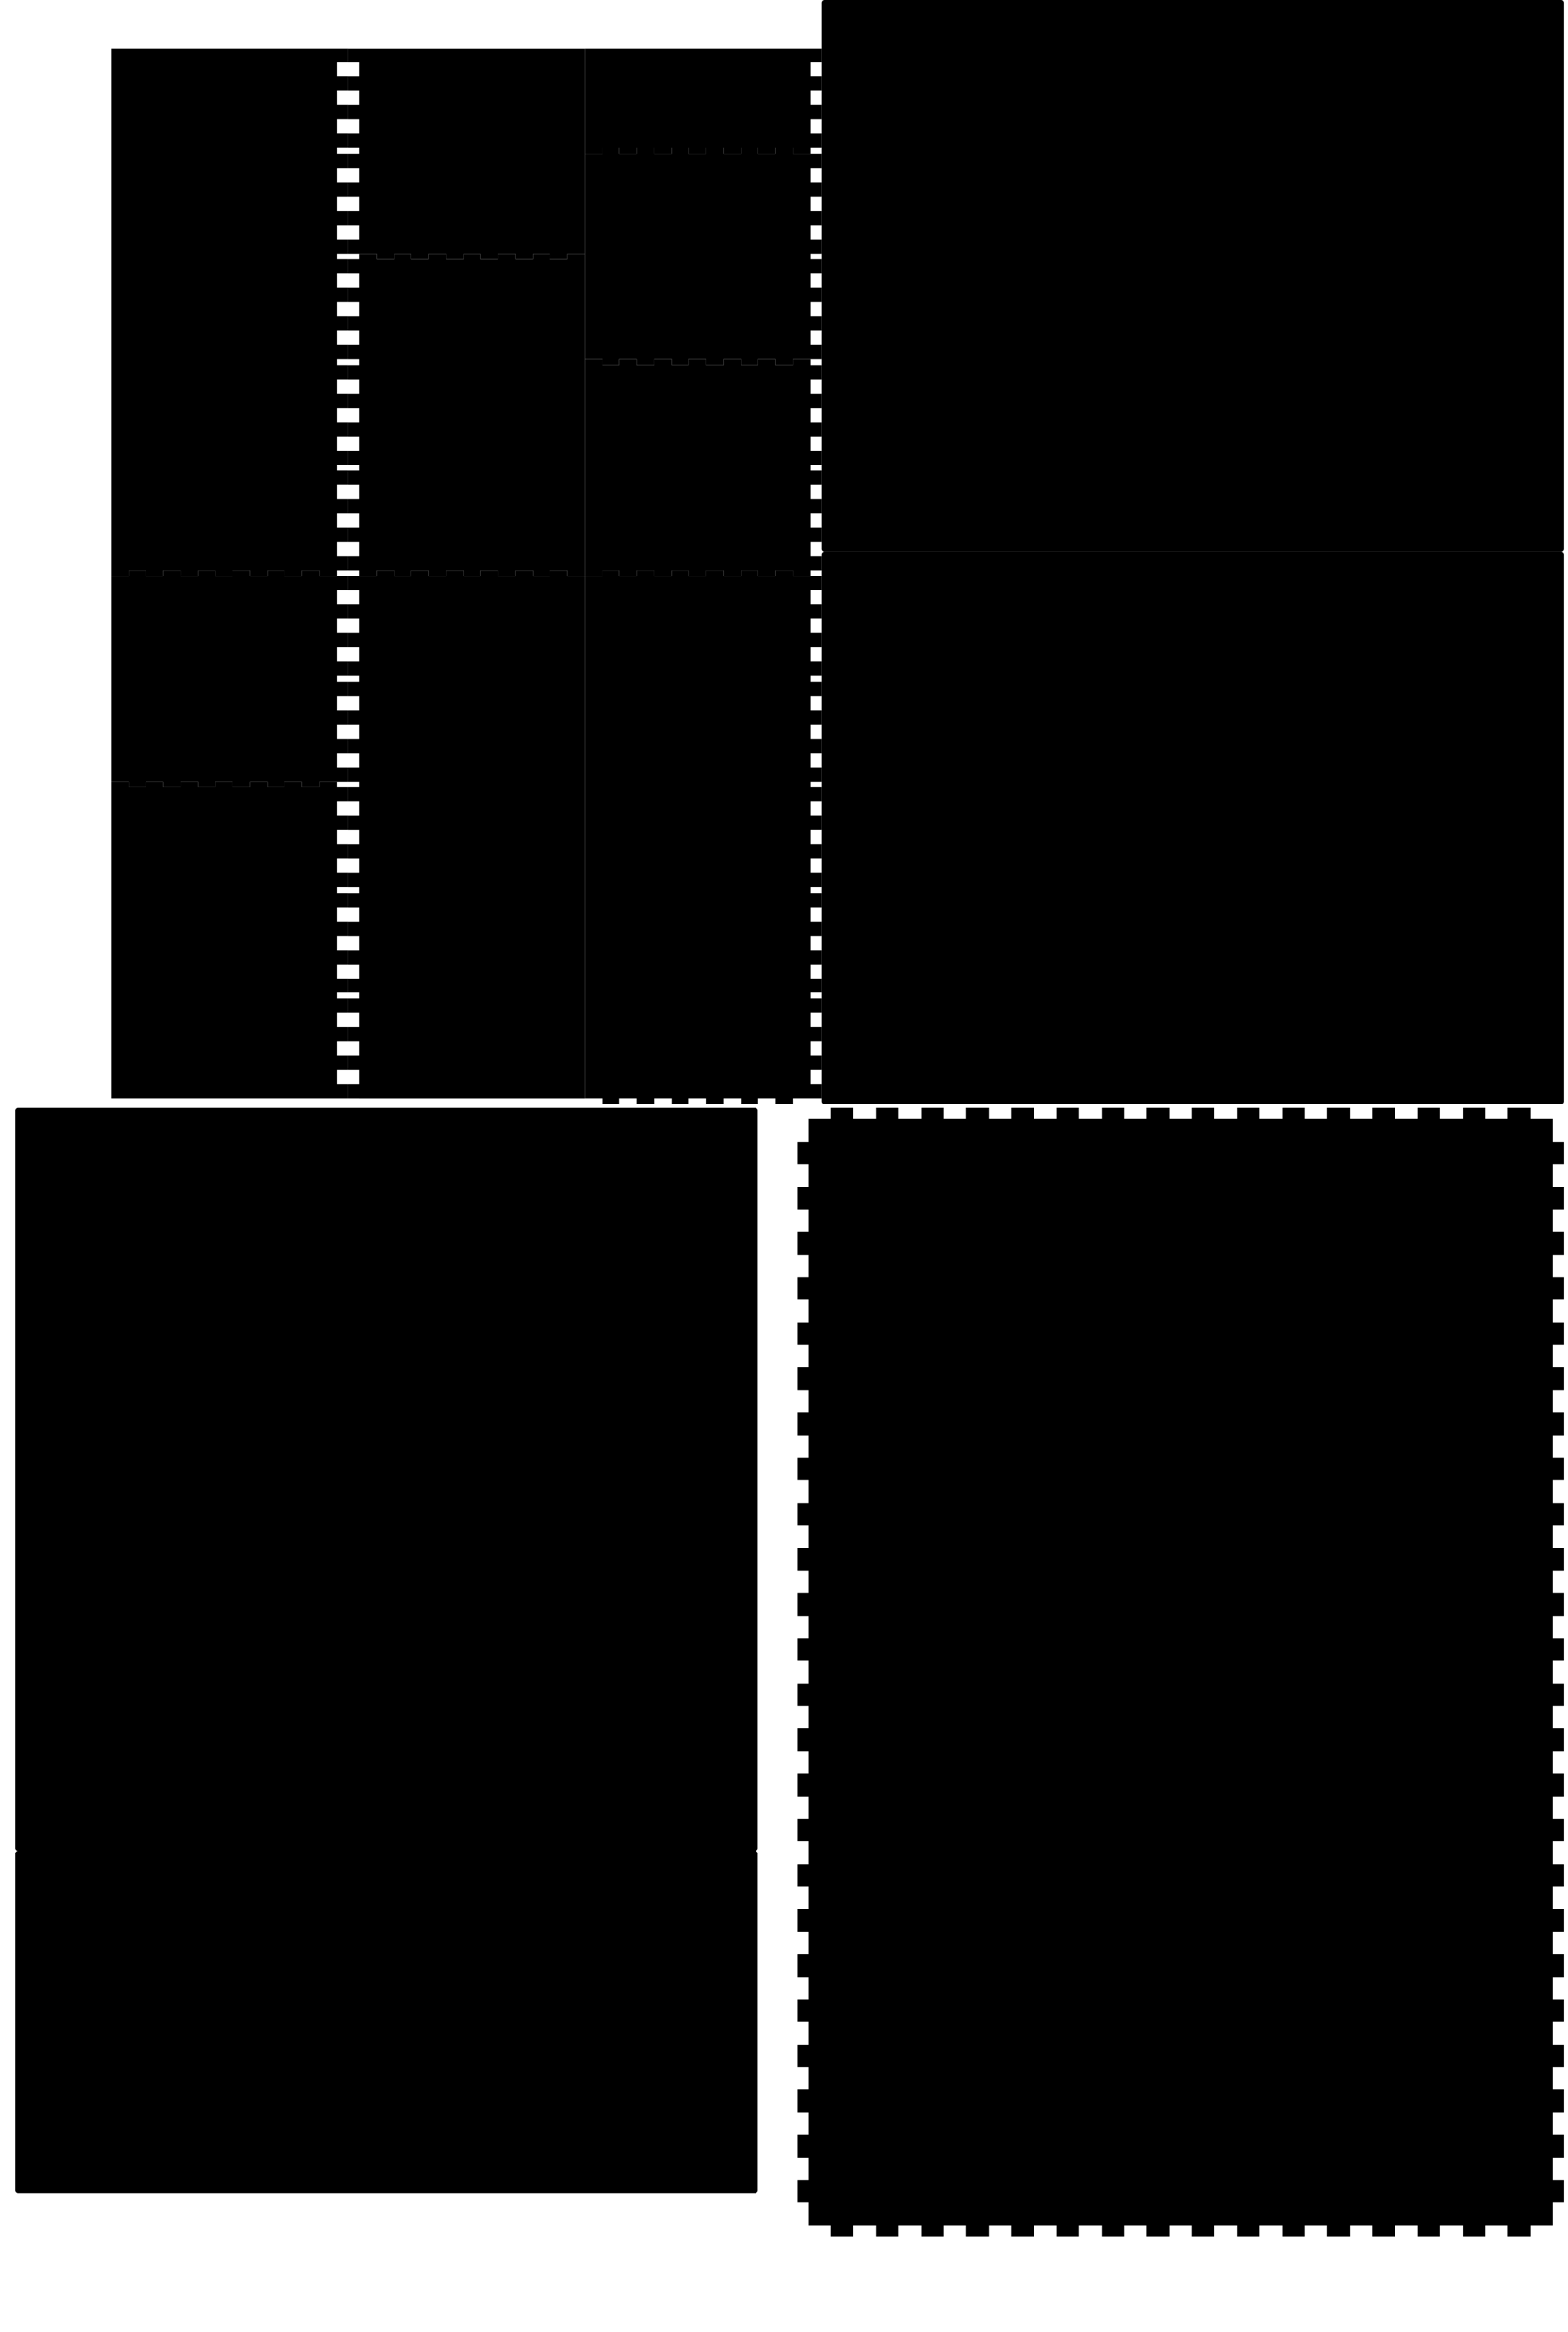 <?xml version="1.0" encoding="UTF-8" standalone="no"?>
<!-- Created with Inkscape (http://www.inkscape.org/) -->

<svg
   width="820mm"
   height="1219.2mm"
   viewBox="0 0 820 1219.2"
   version="1.1"
   id="svg5"
   xml:space="preserve"
   inkscape:version="1.2.2 (732a01da63, 2022-12-09)"
   sodipodi:docname="thin.svg"
   xmlns:inkscape="http://www.inkscape.org/namespaces/inkscape"
   xmlns:sodipodi="http://sodipodi.sourceforge.net/DTD/sodipodi-0.dtd"
   xmlns="http://www.w3.org/2000/svg"
   xmlns:svg="http://www.w3.org/2000/svg"><sodipodi:namedview
     id="namedview7"
     pagecolor="#ffffff"
     bordercolor="#000000"
     borderopacity="0.25"
     inkscape:showpageshadow="2"
     inkscape:pageopacity="0.0"
     inkscape:pagecheckerboard="0"
     inkscape:deskcolor="#d1d1d1"
     inkscape:document-units="mm"
     showgrid="false"
     inkscape:zoom="0.16173406"
     inkscape:cx="148.39175"
     inkscape:cy="1817.7989"
     inkscape:window-width="2304"
     inkscape:window-height="1334"
     inkscape:window-x="-11"
     inkscape:window-y="-11"
     inkscape:window-maximized="1"
     inkscape:current-layer="layer1" /><defs
     id="defs2" /><g
     inkscape:label="Layer 1"
     inkscape:groupmode="layer"
     id="layer1"
     transform="translate(2354.175,2332.816)"><path
       d="m -2346.274,-1187.678 2e-4,0.026 7e-4,0.026 v 0.026 0.026 0.026 0.026 0.026 0.026 0.026 0.026 l 0.01,0.026 0.01,0.026 0.01,0.025 0.01,0.025 0.01,0.025 0.01,0.025 0.01,0.025 0.01,0.025 0.01,0.025 0.01,0.024 0.01,0.024 0.01,0.024 0.01,0.024 0.01,0.024 0.011,0.024 0.011,0.023 0.012,0.023 0.012,0.023 0.013,0.023 0.013,0.023 0.013,0.022 0.014,0.022 0.014,0.022 0.014,0.022 0.015,0.021 0.015,0.021 0.016,0.021 0.016,0.021 0.016,0.02 0.017,0.02 0.017,0.02 0.017,0.019 0.018,0.019 0.018,0.019 0.018,0.018 0.019,0.018 0.019,0.018 0.019,0.017 0.02,0.017 0.02,0.017 0.02,0.016 0.02,0.016 0.021,0.016 0.021,0.015 0.021,0.015 0.022,0.015 0.022,0.014 0.022,0.014 0.022,0.013 0.023,0.013 0.023,0.012 0.023,0.012 0.023,0.012 0.023,0.011 0.024,0.011 0.024,0.011 0.024,0.01 0.024,0.01 0.024,0.01 0.024,0.01 0.025,0.01 0.025,0.01 0.025,0.01 0.025,0.01 0.025,0.01 0.025,0.01 0.025,0.01 0.026,0.01 h 0.026 0.026 0.026 0.026 0.026 0.026 0.026 0.026 0.026 l 0.026,7e-4 0.026,2e-4 h 385.45 l 0.026,-2e-4 0.026,-7e-4 h 0.026 0.026 0.026 0.026 0.026 0.026 0.026 0.026 0.026 l 0.025,-0.01 0.025,-0.01 0.025,-0.01 0.025,-0.01 0.025,-0.01 0.025,-0.01 0.025,-0.01 0.025,-0.01 0.025,-0.01 0.024,-0.01 0.024,-0.01 0.024,-0.01 0.024,-0.011 0.024,-0.011 0.023,-0.011 0.023,-0.012 0.023,-0.012 0.023,-0.012 0.023,-0.013 0.022,-0.013 0.022,-0.014 0.022,-0.014 0.022,-0.015 0.021,-0.015 0.021,-0.015 0.021,-0.016 0.021,-0.016 0.02,-0.016 0.02,-0.017 0.02,-0.017 0.019,-0.017 0.019,-0.018 0.019,-0.018 0.018,-0.018 0.018,-0.019 0.018,-0.019 0.017,-0.019 0.017,-0.02 0.017,-0.02 0.016,-0.02 0.016,-0.021 0.016,-0.021 0.015,-0.021 0.015,-0.021 0.014,-0.022 0.014,-0.022 0.014,-0.022 0.013,-0.022 0.013,-0.023 0.013,-0.023 0.012,-0.023 0.012,-0.023 0.011,-0.023 0.011,-0.024 0.011,-0.024 0.01,-0.024 0.01,-0.024 0.01,-0.024 0.01,-0.024 0.01,-0.025 0.01,-0.025 0.01,-0.025 0.01,-0.025 0.01,-0.025 0.01,-0.025 0.01,-0.025 v -0.026 l 0.01,-0.026 v -0.026 -0.026 -0.026 -0.026 -0.026 -0.026 -0.026 -0.026 l 7e-4,-0.026 2e-4,-0.026 v -176.05 l -2e-4,-0.026 -7e-4,-0.026 v -0.026 -0.026 -0.026 -0.026 -0.026 -0.026 -0.026 -0.026 l -0.01,-0.026 v -0.025 l -0.01,-0.025 -0.01,-0.025 -0.01,-0.025 -0.01,-0.025 -0.01,-0.025 -0.01,-0.025 -0.01,-0.025 -0.01,-0.024 -0.01,-0.024 -0.01,-0.024 -0.01,-0.024 -0.011,-0.024 -0.011,-0.024 -0.011,-0.023 -0.012,-0.023 -0.012,-0.023 -0.013,-0.023 -0.013,-0.023 -0.013,-0.022 -0.014,-0.022 -0.014,-0.022 -0.014,-0.022 -0.015,-0.021 -0.015,-0.021 -0.016,-0.021 -0.016,-0.021 -0.016,-0.02 -0.017,-0.02 -0.017,-0.02 -0.017,-0.019 -0.018,-0.019 -0.018,-0.019 -0.018,-0.018 -0.019,-0.018 -0.019,-0.018 -0.019,-0.017 -0.02,-0.017 -0.02,-0.017 -0.02,-0.016 -0.021,-0.016 -0.021,-0.016 -0.021,-0.015 -0.021,-0.015 -0.022,-0.015 -0.022,-0.014 -0.022,-0.014 -0.022,-0.013 -0.023,-0.013 -0.023,-0.013 -0.023,-0.012 -0.023,-0.012 -0.023,-0.011 -0.024,-0.011 -0.024,-0.01 -0.024,-0.01 -0.024,-0.01 -0.024,-0.01 -0.025,-0.01 -0.025,-0.01 -0.025,-0.01 -0.025,-0.01 -0.025,-0.01 -0.025,-0.01 -0.025,-0.01 -0.025,-0.01 h -0.025 l -0.026,-0.01 h -0.026 -0.026 -0.026 -0.026 -0.026 -0.026 -0.026 -0.026 l -0.026,-7e-4 -0.026,-2e-4 h -385.45 l -0.026,2e-4 -0.026,7e-4 h -0.026 -0.026 -0.026 -0.026 -0.026 -0.026 -0.026 -0.026 l -0.026,0.01 h -0.026 l -0.025,0.01 -0.025,0.01 -0.025,0.01 -0.025,0.01 -0.025,0.01 -0.025,0.01 -0.025,0.01 -0.024,0.01 -0.024,0.01 -0.024,0.01 -0.024,0.01 -0.024,0.01 -0.024,0.011 -0.023,0.011 -0.023,0.012 -0.023,0.012 -0.023,0.013 -0.023,0.013 -0.022,0.013 -0.022,0.014 -0.022,0.014 -0.022,0.015 -0.021,0.015 -0.021,0.015 -0.021,0.016 -0.02,0.016 -0.02,0.016 -0.02,0.017 -0.02,0.017 -0.019,0.017 -0.019,0.018 -0.019,0.018 -0.018,0.018 -0.018,0.019 -0.018,0.019 -0.017,0.019 -0.017,0.02 -0.017,0.02 -0.016,0.02 -0.016,0.021 -0.016,0.021 -0.015,0.021 -0.015,0.021 -0.014,0.022 -0.014,0.022 -0.014,0.022 -0.013,0.022 -0.013,0.023 -0.013,0.023 -0.012,0.023 -0.012,0.023 -0.011,0.023 -0.011,0.024 -0.01,0.024 -0.01,0.024 -0.01,0.024 -0.01,0.024 -0.01,0.024 -0.01,0.025 -0.01,0.025 -0.01,0.025 -0.01,0.025 -0.01,0.025 -0.01,0.025 -0.01,0.025 -0.01,0.025 -0.01,0.026 v 0.026 0.026 0.026 0.026 0.026 0.026 0.026 0.026 l -7e-4,0.026 -10e-5,0.026 -1e-4,176.05"
       id="path1049"
       sodipodi:nodetypes="ccccccccccccccccccccccccccccccccccccccccccccccccccccccccccccccccccccccccccccccccccccccccccccccccccccccccccccccccccccccccccccccccccccccccccccccccccccccccccccccccccccccccccccccccccccccccccccccccccccccccccccccccccccccccccccccccccccccccccccccccccccccccccccccccccccccccccccccccccccccccccccccccccccccccccccccccccccccccccccccccccccccccccccccccccccccccccccccccccccccccc" /><path
       d="m -2344.788,-1753.616 -0.026,2e-4 -0.026,7e-4 -0.026,10e-4 h -0.026 -0.026 -0.026 -0.026 -0.026 -0.026 -0.026 l -0.026,0.01 -0.026,0.01 -0.025,0.01 -0.025,0.01 -0.025,0.01 -0.025,0.01 -0.025,0.01 -0.025,0.01 -0.025,0.01 -0.024,0.01 -0.024,0.01 -0.024,0.01 -0.024,0.01 -0.024,0.01 -0.024,0.011 -0.023,0.011 -0.023,0.012 -0.023,0.012 -0.023,0.013 -0.023,0.013 -0.022,0.013 -0.022,0.014 -0.022,0.014 -0.022,0.014 -0.021,0.015 -0.021,0.015 -0.021,0.016 -0.021,0.016 -0.02,0.016 -0.02,0.017 -0.02,0.017 -0.019,0.017 -0.019,0.018 -0.019,0.018 -0.018,0.018 -0.018,0.019 -0.018,0.019 -0.017,0.019 -0.017,0.02 -0.017,0.02 -0.016,0.02 -0.016,0.02 -0.016,0.021 -0.015,0.021 -0.015,0.021 -0.014,0.022 -0.014,0.022 -0.014,0.022 -0.013,0.022 -0.013,0.023 -0.012,0.023 -0.012,0.023 -0.012,0.023 -0.011,0.023 -0.011,0.024 -0.011,0.024 -0.01,0.024 -0.01,0.024 -0.01,0.024 -0.01,0.024 -0.01,0.025 -0.01,0.025 -0.01,0.025 -0.01,0.025 -0.01,0.025 -0.01,0.025 -0.01,0.025 -0.01,0.026 -0.01,0.026 v 0.026 0.026 0.026 0.026 0.026 0.026 0.026 0.026 l -7e-4,0.026 -2e-4,0.026 2e-4,385.45 v 0.026 l 7e-4,0.026 v 0.026 0.026 0.026 0.026 0.026 0.026 0.026 0.026 l 0.01,0.026 0.01,0.025 0.01,0.025 0.01,0.025 0.01,0.025 0.01,0.025 0.01,0.025 0.01,0.025 0.01,0.025 0.01,0.025 0.01,0.024 0.01,0.024 0.01,0.024 0.011,0.024 0.011,0.024 0.011,0.023 0.012,0.023 0.012,0.023 0.012,0.023 0.013,0.023 0.013,0.022 0.014,0.022 0.014,0.022 0.014,0.022 0.015,0.021 0.015,0.021 0.016,0.021 0.016,0.021 0.016,0.02 0.017,0.02 0.017,0.02 0.017,0.019 0.018,0.019 0.018,0.019 0.018,0.018 0.019,0.018 0.019,0.018 0.019,0.017 0.02,0.017 0.02,0.017 0.02,0.016 0.021,0.016 0.021,0.016 0.021,0.015 0.021,0.015 0.022,0.014 0.022,0.014 0.022,0.014 0.022,0.013 0.023,0.013 0.023,0.013 0.023,0.012 0.023,0.012 0.023,0.011 0.024,0.011 0.024,0.011 0.024,0.01 0.024,0.01 0.024,0.01 0.024,0.01 0.025,0.01 0.025,0.01 0.025,0.01 0.025,0.01 0.025,0.01 0.025,0.01 0.025,0.01 h 0.026 l 0.026,0.01 h 0.026 0.026 0.026 0.026 0.026 0.026 0.026 0.026 l 0.026,7e-4 0.026,2e-4 h 385.449 l 0.026,-2e-4 0.026,-7e-4 h 0.026 0.026 0.026 0.026 0.026 0.026 0.026 0.026 l 0.026,-0.01 h 0.026 l 0.025,-0.01 0.025,-0.01 0.025,-0.01 0.025,-0.01 0.025,-0.01 0.025,-0.01 0.025,-0.01 0.024,-0.01 0.024,-0.01 0.024,-0.01 0.024,-0.01 0.024,-0.011 0.024,-0.011 0.023,-0.011 0.023,-0.012 0.023,-0.012 0.023,-0.013 0.023,-0.013 0.022,-0.013 0.022,-0.014 0.022,-0.014 0.022,-0.014 0.021,-0.015 0.021,-0.015 0.021,-0.016 0.021,-0.016 0.02,-0.016 0.02,-0.017 0.02,-0.017 0.019,-0.017 0.019,-0.018 0.019,-0.018 0.018,-0.018 0.018,-0.019 0.018,-0.019 0.017,-0.019 0.017,-0.02 0.017,-0.02 0.016,-0.02 0.016,-0.021 0.016,-0.021 0.015,-0.021 0.015,-0.021 0.015,-0.022 0.014,-0.022 0.014,-0.022 0.013,-0.022 0.013,-0.023 0.012,-0.023 0.012,-0.023 0.012,-0.023 0.011,-0.023 0.011,-0.024 0.011,-0.024 0.01,-0.024 0.01,-0.024 0.01,-0.024 0.01,-0.025 0.01,-0.025 0.01,-0.025 0.01,-0.025 0.01,-0.025 0.01,-0.025 0.01,-0.025 0.01,-0.025 v -0.025 l 0.01,-0.026 v -0.026 -0.026 -0.026 -0.026 -0.026 -0.026 -0.026 -0.026 l 7e-4,-0.026 2e-4,-0.026 v -385.45 l -2e-4,-0.026 -7e-4,-0.026 v -0.026 -0.026 -0.026 -0.026 -0.026 -0.026 -0.026 -0.026 l -0.01,-0.026 v -0.026 l -0.01,-0.025 -0.01,-0.025 -0.01,-0.025 -0.01,-0.025 -0.01,-0.025 -0.01,-0.025 -0.01,-0.025 -0.01,-0.024 -0.01,-0.024 -0.01,-0.024 -0.01,-0.024 -0.011,-0.024 -0.011,-0.024 -0.011,-0.023 -0.012,-0.023 -0.012,-0.023 -0.012,-0.023 -0.013,-0.023 -0.013,-0.022 -0.014,-0.022 -0.014,-0.022 -0.015,-0.022 -0.015,-0.021 -0.015,-0.021 -0.016,-0.021 -0.016,-0.02 -0.016,-0.02 -0.017,-0.02 -0.017,-0.02 -0.017,-0.019 -0.018,-0.019 -0.018,-0.019 -0.018,-0.018 -0.019,-0.018 -0.019,-0.018 -0.019,-0.017 -0.02,-0.017 -0.02,-0.017 -0.02,-0.016 -0.021,-0.016 -0.021,-0.016 -0.021,-0.015 -0.021,-0.015 -0.022,-0.014 -0.022,-0.014 -0.022,-0.014 -0.022,-0.013 -0.023,-0.013 -0.023,-0.013 -0.023,-0.012 -0.023,-0.012 -0.023,-0.011 -0.024,-0.011 -0.024,-0.01 -0.024,-0.01 -0.024,-0.01 -0.024,-0.01 -0.024,-0.01 -0.025,-0.01 -0.025,-0.01 -0.025,-0.01 -0.025,-0.01 -0.025,-0.01 -0.025,-0.01 -0.025,-0.01 -0.026,-0.01 -0.026,-0.01 h -0.026 -0.026 -0.026 -0.026 -0.026 -0.026 -0.026 l -0.026,-10e-4 -0.026,-7e-4 -0.026,-2e-4 h -385.449"
       id="path1051"
       sodipodi:nodetypes="ccccccccccccccccccccccccccccccccccccccccccccccccccccccccccccccccccccccccccccccccccccccccccccccccccccccccccccccccccccccccccccccccccccccccccccccccccccccccccccccccccccccccccccccccccccccccccccccccccccccccccccccccccccccccccccccccccccccccccccccccccccccccccccccccccccccccccccccccccccccccccccccccccccccccccccccccccccccccccccccccccccccccccccccccccccccccccccccccccccccccc" /><g
       id="g1068"
       transform="rotate(90,-93.33,-1831.246)"><path
         d="m -304.825,-388.4 -0.026,2e-4 -0.026,7e-4 -0.026,10e-4 -0.026,0.002 -0.026,0.002 -0.026,0.003 -0.026,0.003 -0.026,0.004 -0.026,0.004 -0.026,0.004 -0.026,0.005 -0.025,0.005 -0.025,0.006 -0.025,0.006 -0.025,0.007 -0.025,0.007 -0.025,0.008 -0.025,0.008 -0.025,0.008 -0.025,0.009 -0.024,0.009 -0.024,0.01 -0.024,0.01 -0.024,0.011 -0.024,0.011 -0.023,0.011 -0.023,0.012 -0.023,0.012 -0.023,0.013 -0.023,0.013 -0.022,0.013 -0.022,0.014 -0.022,0.014 -0.022,0.015 -0.021,0.015 -0.021,0.015 -0.021,0.016 -0.021,0.016 -0.02,0.016 -0.02,0.017 -0.02,0.017 -0.019,0.017 -0.019,0.018 -0.019,0.018 -0.018,0.018 -0.018,0.019 -0.018,0.019 -0.017,0.019 -0.017,0.02 -0.017,0.02 -0.016,0.02 -0.016,0.021 -0.016,0.021 -0.015,0.021 -0.015,0.021 -0.015,0.022 -0.014,0.022 -0.014,0.022 -0.013,0.022 -0.013,0.023 -0.013,0.023 -0.012,0.023 -0.012,0.023 -0.011,0.023 -0.011,0.024 -0.011,0.024 -0.01,0.024 -0.01,0.024 -0.009,0.024 -0.009,0.025 -0.008,0.025 -0.008,0.025 -0.007,0.025 -0.007,0.025 -0.007,0.025 -0.006,0.025 -0.006,0.025 -0.005,0.025 -0.005,0.026 -0.004,0.026 -0.004,0.026 -0.003,0.026 -0.003,0.026 -0.003,0.026 -0.002,0.026 -0.002,0.026 -10e-4,0.026 -7e-4,0.026 -2e-4,0.026 v 385.45 l 2e-4,0.026 7e-4,0.026 10e-4,0.026 0.002,0.026 0.002,0.026 0.003,0.026 0.003,0.026 0.003,0.026 0.004,0.026 0.004,0.026 0.005,0.026 0.005,0.025 0.006,0.025 0.006,0.025 0.007,0.025 0.007,0.025 0.007,0.025 0.008,0.025 0.008,0.025 0.009,0.025 0.009,0.024 0.01,0.024 0.01,0.024 0.011,0.024 0.011,0.024 0.011,0.023 0.012,0.023 0.012,0.023 0.013,0.023 0.013,0.023 0.013,0.022 0.014,0.022 0.014,0.022 0.015,0.022 0.015,0.021 0.015,0.021 0.016,0.021 0.016,0.021 0.016,0.02 0.017,0.02 0.017,0.02 0.017,0.019 0.018,0.019 0.018,0.019 0.018,0.018 0.019,0.018 0.019,0.018 0.019,0.017 0.02,0.017 0.02,0.017 0.02,0.016 0.021,0.016 0.021,0.016 0.021,0.015 0.021,0.015 0.022,0.015 0.022,0.014 0.022,0.014 0.022,0.013 0.023,0.013 0.023,0.013 0.023,0.012 0.023,0.012 0.023,0.011 0.024,0.011 0.024,0.011 0.024,0.01 0.024,0.01 0.024,0.009 0.025,0.009 0.025,0.008 0.025,0.008 0.025,0.007 0.025,0.007 0.025,0.007 0.025,0.006 0.025,0.006 0.025,0.005 0.026,0.005 0.026,0.004 0.026,0.004 0.026,0.004 0.026,0.003 0.026,0.003 0.026,0.002 0.026,0.002 0.026,0.001 0.026,7e-4 0.026,2e-4 h 285.65 l 0.026,-2e-4 0.026,-7e-4 0.026,-0.001 0.026,-0.002 0.026,-0.002 0.026,-0.003 0.026,-0.003 0.026,-0.004 0.026,-0.004 0.026,-0.004 0.026,-0.005 0.025,-0.005 0.025,-0.006 0.025,-0.006 0.025,-0.007 0.025,-0.007 0.025,-0.007 0.025,-0.008 0.025,-0.008 0.025,-0.009 0.024,-0.009 0.024,-0.01 0.024,-0.01 0.024,-0.011 0.024,-0.011 0.023,-0.011 0.023,-0.012 0.023,-0.012 0.023,-0.013 0.023,-0.013 0.022,-0.013 0.022,-0.014 0.022,-0.014 0.022,-0.015 0.021,-0.015 0.021,-0.015 0.021,-0.016 0.021,-0.016 0.02,-0.016 0.02,-0.017 0.02,-0.017 0.019,-0.017 0.019,-0.018 0.019,-0.018 0.018,-0.018 0.018,-0.019 0.018,-0.019 0.017,-0.019 0.017,-0.02 0.017,-0.02 0.016,-0.02 0.016,-0.021 0.016,-0.021 0.015,-0.021 0.015,-0.021 0.015,-0.022 0.014,-0.022 0.014,-0.022 0.013,-0.022 0.013,-0.023 0.013,-0.023 0.012,-0.023 0.012,-0.023 0.011,-0.023 0.011,-0.024 0.011,-0.024 0.01,-0.024 0.01,-0.024 0.009,-0.024 0.009,-0.025 0.008,-0.025 0.008,-0.025 0.007,-0.025 0.007,-0.025 0.007,-0.025 0.006,-0.025 0.006,-0.025 0.005,-0.025 0.005,-0.026 0.004,-0.026 0.004,-0.026 0.004,-0.026 0.003,-0.026 0.003,-0.026 0.002,-0.026 0.002,-0.026 0.001,-0.026 7e-4,-0.026 2e-4,-0.026 v -385.45 l -2e-4,-0.026 -7e-4,-0.026 -0.001,-0.026 -0.002,-0.026 -0.002,-0.026 -0.003,-0.026 -0.003,-0.026 -0.004,-0.026 -0.004,-0.026 -0.004,-0.026 -0.005,-0.026 -0.005,-0.025 -0.006,-0.025 -0.006,-0.025 -0.007,-0.025 -0.007,-0.025 -0.007,-0.025 -0.008,-0.025 -0.008,-0.025 -0.009,-0.025 -0.009,-0.024 -0.01,-0.024 -0.01,-0.024 -0.011,-0.024 -0.011,-0.024 -0.011,-0.023 -0.012,-0.023 -0.012,-0.023 -0.013,-0.023 -0.013,-0.023 -0.013,-0.022 -0.014,-0.022 -0.014,-0.022 -0.015,-0.022 -0.015,-0.021 -0.015,-0.021 -0.016,-0.021 -0.016,-0.021 -0.016,-0.02 -0.017,-0.02 -0.017,-0.02 -0.017,-0.019 -0.018,-0.019 -0.018,-0.019 -0.018,-0.018 -0.019,-0.018 -0.019,-0.018 -0.019,-0.017 -0.02,-0.017 -0.02,-0.017 -0.02,-0.016 -0.021,-0.016 -0.021,-0.016 -0.021,-0.015 -0.021,-0.015 -0.022,-0.015 -0.022,-0.014 -0.022,-0.014 -0.022,-0.013 -0.023,-0.013 -0.023,-0.013 -0.023,-0.012 -0.023,-0.012 -0.023,-0.011 -0.024,-0.011 -0.024,-0.011 -0.024,-0.01 -0.024,-0.01 -0.024,-0.009 -0.025,-0.009 -0.025,-0.008 -0.025,-0.008 -0.025,-0.008 -0.025,-0.007 -0.025,-0.007 -0.025,-0.006 -0.025,-0.006 -0.025,-0.005 -0.026,-0.005 -0.026,-0.004 -0.026,-0.004 -0.026,-0.004 -0.026,-0.003 -0.026,-0.003 -0.026,-0.002 -0.026,-0.002 -0.026,-10e-4 -0.026,-7e-4 -0.026,-2e-4 h -285.65"
         id="path1064" /><path
         d="m -87.225,-82.8 -0.026,2e-4 -0.026,7e-4 -0.026,0.001 -0.026,0.002 -0.026,0.002 -0.026,0.003 -0.026,0.003 -0.026,0.004 -0.026,0.004 -0.026,0.004 -0.026,0.005 -0.025,0.005 -0.025,0.006 -0.025,0.006 -0.025,0.007 -0.025,0.007 -0.025,0.007 -0.025,0.008 -0.025,0.008 -0.025,0.009 -0.024,0.009 -0.024,0.01 -0.024,0.01 -0.024,0.011 -0.024,0.011 -0.023,0.011 -0.023,0.012 -0.023,0.012 -0.023,0.013 -0.023,0.013 -0.022,0.013 -0.022,0.014 -0.022,0.014 -0.022,0.015 -0.021,0.015 -0.021,0.015 -0.021,0.016 -0.021,0.016 -0.02,0.016 -0.02,0.017 -0.02,0.017 -0.019,0.017 -0.019,0.018 -0.019,0.018 -0.018,0.018 -0.018,0.019 -0.018,0.019 -0.017,0.019 -0.017,0.02 -0.017,0.02 -0.016,0.02 -0.016,0.021 -0.016,0.021 -0.015,0.021 -0.015,0.021 -0.015,0.022 -0.014,0.022 -0.014,0.022 -0.013,0.022 -0.013,0.023 -0.013,0.023 -0.012,0.023 -0.012,0.023 -0.011,0.023 -0.011,0.024 -0.011,0.024 -0.01,0.024 -0.01,0.024 -0.009,0.024 -0.009,0.025 -0.008,0.025 -0.008,0.025 -0.007,0.025 -0.007,0.025 -0.007,0.025 -0.006,0.025 -0.006,0.025 -0.005,0.025 -0.005,0.026 -0.004,0.026 -0.004,0.026 -0.004,0.026 -0.003,0.026 -0.003,0.026 -0.002,0.026 -0.002,0.026 -0.001,0.026 -7e-4,0.026 -2e-4,0.026 v 44.85 l 2e-4,0.026 7e-4,0.026 0.001,0.026 0.002,0.026 0.002,0.026 0.003,0.026 0.003,0.026 0.004,0.026 0.004,0.026 0.004,0.026 0.005,0.026 0.005,0.025 0.006,0.025 0.006,0.025 0.007,0.025 0.007,0.025 0.007,0.025 0.008,0.025 0.008,0.025 0.009,0.025 0.009,0.024 0.01,0.024 0.01,0.024 0.011,0.024 0.011,0.024 0.011,0.023 0.012,0.023 0.012,0.023 0.013,0.023 0.013,0.023 0.013,0.022 0.014,0.022 0.014,0.022 0.015,0.022 0.015,0.021 0.015,0.021 0.016,0.021 0.016,0.021 0.016,0.02 0.017,0.02 0.017,0.02 0.017,0.019 0.018,0.019 0.018,0.019 0.018,0.018 0.019,0.018 0.019,0.018 0.019,0.017 0.02,0.017 0.02,0.017 0.02,0.016 0.021,0.016 0.021,0.016 0.021,0.015 0.021,0.015 0.022,0.015 0.022,0.014 0.022,0.014 0.022,0.013 0.023,0.013 0.023,0.013 0.023,0.012 0.023,0.012 0.023,0.011 0.024,0.011 0.024,0.011 0.024,0.01 0.024,0.01 0.024,0.009 0.025,0.009 0.025,0.008 0.025,0.008 0.025,0.007 0.025,0.007 0.025,0.007 0.025,0.006 0.025,0.006 0.025,0.005 0.026,0.005 0.026,0.004 0.026,0.004 0.026,0.004 0.026,0.003 0.026,0.003 0.026,0.002 0.026,0.002 0.026,0.001 0.026,7e-4 0.026,2e-4 h 33.05 l 0.026,-2e-4 0.026,-7e-4 0.026,-0.001 0.026,-0.002 0.026,-0.002 0.026,-0.003 0.026,-0.003 0.026,-0.004 0.026,-0.004 0.026,-0.004 0.026,-0.005 0.025,-0.005 0.025,-0.006 0.025,-0.006 0.025,-0.007 0.025,-0.007 0.025,-0.007 0.025,-0.008 0.025,-0.008 0.025,-0.009 0.024,-0.009 0.024,-0.01 0.024,-0.01 0.024,-0.011 0.024,-0.011 0.023,-0.011 0.023,-0.012 0.023,-0.012 0.023,-0.013 0.023,-0.013 0.022,-0.013 0.022,-0.014 0.022,-0.014 0.022,-0.015 0.021,-0.015 0.021,-0.015 0.021,-0.016 0.021,-0.016 0.02,-0.016 0.02,-0.017 0.02,-0.017 0.019,-0.017 0.019,-0.018 0.019,-0.018 0.018,-0.018 0.018,-0.019 0.018,-0.019 0.017,-0.019 0.017,-0.02 0.017,-0.02 0.016,-0.02 0.016,-0.021 0.016,-0.021 0.015,-0.021 0.015,-0.021 0.015,-0.022 0.014,-0.022 0.014,-0.022 0.013,-0.022 0.013,-0.023 0.013,-0.023 0.012,-0.023 0.012,-0.023 0.011,-0.023 0.011,-0.024 0.011,-0.024 0.01,-0.024 0.01,-0.024 0.009,-0.024 0.009,-0.025 0.008,-0.025 0.008,-0.025 0.007,-0.025 0.007,-0.025 0.007,-0.025 0.006,-0.025 0.006,-0.025 0.005,-0.025 0.005,-0.026 0.004,-0.026 0.004,-0.026 0.004,-0.026 0.003,-0.026 0.003,-0.026 0.002,-0.026 0.002,-0.026 0.001,-0.026 7e-4,-0.026 2e-4,-0.026 v -44.85 l -2e-4,-0.026 -7e-4,-0.026 -0.001,-0.026 -0.002,-0.026 -0.002,-0.026 -0.003,-0.026 -0.003,-0.026 -0.004,-0.026 -0.004,-0.026 -0.004,-0.026 -0.005,-0.026 -0.005,-0.025 -0.006,-0.025 -0.006,-0.025 -0.007,-0.025 -0.007,-0.025 -0.007,-0.025 -0.008,-0.025 -0.008,-0.025 -0.009,-0.025 -0.009,-0.024 -0.01,-0.024 -0.01,-0.024 -0.011,-0.024 -0.011,-0.024 -0.011,-0.023 -0.012,-0.023 -0.012,-0.023 -0.013,-0.023 -0.013,-0.023 -0.013,-0.022 -0.014,-0.022 -0.014,-0.022 -0.015,-0.022 -0.015,-0.021 -0.015,-0.021 -0.016,-0.021 -0.016,-0.021 -0.016,-0.02 -0.017,-0.02 -0.017,-0.02 -0.017,-0.019 -0.018,-0.019 -0.018,-0.019 -0.018,-0.018 -0.019,-0.018 -0.019,-0.018 -0.019,-0.017 -0.02,-0.017 -0.02,-0.017 -0.02,-0.016 -0.021,-0.016 -0.021,-0.016 -0.021,-0.015 -0.021,-0.015 -0.022,-0.015 -0.022,-0.014 -0.022,-0.014 -0.022,-0.013 -0.023,-0.013 -0.023,-0.013 -0.023,-0.012 -0.023,-0.012 -0.023,-0.011 -0.024,-0.011 -0.024,-0.011 -0.024,-0.01 -0.024,-0.01 -0.024,-0.009 -0.025,-0.009 -0.025,-0.008 -0.025,-0.008 -0.025,-0.007 -0.025,-0.007 -0.025,-0.007 -0.025,-0.006 -0.025,-0.006 -0.025,-0.005 -0.026,-0.005 -0.026,-0.004 -0.026,-0.004 -0.026,-0.004 -0.026,-0.003 -0.026,-0.003 -0.026,-0.002 -0.026,-0.002 -0.026,-0.001 -0.026,-7e-4 -0.026,-2e-4 h -33.05"
         id="path1066" /></g><g
       id="g1068-5"
       transform="rotate(90,50.97,-1975.546)"><path
         d="m -304.825,-388.4 -0.026,2e-4 -0.026,7e-4 -0.026,10e-4 -0.026,0.002 -0.026,0.002 -0.026,0.003 -0.026,0.003 -0.026,0.004 -0.026,0.004 -0.026,0.004 -0.026,0.005 -0.025,0.005 -0.025,0.006 -0.025,0.006 -0.025,0.007 -0.025,0.007 -0.025,0.008 -0.025,0.008 -0.025,0.008 -0.025,0.009 -0.024,0.009 -0.024,0.01 -0.024,0.01 -0.024,0.011 -0.024,0.011 -0.023,0.011 -0.023,0.012 -0.023,0.012 -0.023,0.013 -0.023,0.013 -0.022,0.013 -0.022,0.014 -0.022,0.014 -0.022,0.015 -0.021,0.015 -0.021,0.015 -0.021,0.016 -0.021,0.016 -0.02,0.016 -0.02,0.017 -0.02,0.017 -0.019,0.017 -0.019,0.018 -0.019,0.018 -0.018,0.018 -0.018,0.019 -0.018,0.019 -0.017,0.019 -0.017,0.02 -0.017,0.02 -0.016,0.02 -0.016,0.021 -0.016,0.021 -0.015,0.021 -0.015,0.021 -0.015,0.022 -0.014,0.022 -0.014,0.022 -0.013,0.022 -0.013,0.023 -0.013,0.023 -0.012,0.023 -0.012,0.023 -0.011,0.023 -0.011,0.024 -0.011,0.024 -0.01,0.024 -0.01,0.024 -0.009,0.024 -0.009,0.025 -0.008,0.025 -0.008,0.025 -0.007,0.025 -0.007,0.025 -0.007,0.025 -0.006,0.025 -0.006,0.025 -0.005,0.025 -0.005,0.026 -0.004,0.026 -0.004,0.026 -0.003,0.026 -0.003,0.026 -0.003,0.026 -0.002,0.026 -0.002,0.026 -10e-4,0.026 -7e-4,0.026 -2e-4,0.026 v 385.45 l 2e-4,0.026 7e-4,0.026 10e-4,0.026 0.002,0.026 0.002,0.026 0.003,0.026 0.003,0.026 0.003,0.026 0.004,0.026 0.004,0.026 0.005,0.026 0.005,0.025 0.006,0.025 0.006,0.025 0.007,0.025 0.007,0.025 0.007,0.025 0.008,0.025 0.008,0.025 0.009,0.025 0.009,0.024 0.01,0.024 0.01,0.024 0.011,0.024 0.011,0.024 0.011,0.023 0.012,0.023 0.012,0.023 0.013,0.023 0.013,0.023 0.013,0.022 0.014,0.022 0.014,0.022 0.015,0.022 0.015,0.021 0.015,0.021 0.016,0.021 0.016,0.021 0.016,0.02 0.017,0.02 0.017,0.02 0.017,0.019 0.018,0.019 0.018,0.019 0.018,0.018 0.019,0.018 0.019,0.018 0.019,0.017 0.02,0.017 0.02,0.017 0.02,0.016 0.021,0.016 0.021,0.016 0.021,0.015 0.021,0.015 0.022,0.015 0.022,0.014 0.022,0.014 0.022,0.013 0.023,0.013 0.023,0.013 0.023,0.012 0.023,0.012 0.023,0.011 0.024,0.011 0.024,0.011 0.024,0.01 0.024,0.01 0.024,0.009 0.025,0.009 0.025,0.008 0.025,0.008 0.025,0.007 0.025,0.007 0.025,0.007 0.025,0.006 0.025,0.006 0.025,0.005 0.026,0.005 0.026,0.004 0.026,0.004 0.026,0.004 0.026,0.003 0.026,0.003 0.026,0.002 0.026,0.002 0.026,0.001 0.026,7e-4 0.026,2e-4 h 285.65 l 0.026,-2e-4 0.026,-7e-4 0.026,-0.001 0.026,-0.002 0.026,-0.002 0.026,-0.003 0.026,-0.003 0.026,-0.004 0.026,-0.004 0.026,-0.004 0.026,-0.005 0.025,-0.005 0.025,-0.006 0.025,-0.006 0.025,-0.007 0.025,-0.007 0.025,-0.007 0.025,-0.008 0.025,-0.008 0.025,-0.009 0.024,-0.009 0.024,-0.01 0.024,-0.01 0.024,-0.011 0.024,-0.011 0.023,-0.011 0.023,-0.012 0.023,-0.012 0.023,-0.013 0.023,-0.013 0.022,-0.013 0.022,-0.014 0.022,-0.014 0.022,-0.015 0.021,-0.015 0.021,-0.015 0.021,-0.016 0.021,-0.016 0.02,-0.016 0.02,-0.017 0.02,-0.017 0.019,-0.017 0.019,-0.018 0.019,-0.018 0.018,-0.018 0.018,-0.019 0.018,-0.019 0.017,-0.019 0.017,-0.02 0.017,-0.02 0.016,-0.02 0.016,-0.021 0.016,-0.021 0.015,-0.021 0.015,-0.021 0.015,-0.022 0.014,-0.022 0.014,-0.022 0.013,-0.022 0.013,-0.023 0.013,-0.023 0.012,-0.023 0.012,-0.023 0.011,-0.023 0.011,-0.024 0.011,-0.024 0.01,-0.024 0.01,-0.024 0.009,-0.024 0.009,-0.025 0.008,-0.025 0.008,-0.025 0.007,-0.025 0.007,-0.025 0.007,-0.025 0.006,-0.025 0.006,-0.025 0.005,-0.025 0.005,-0.026 0.004,-0.026 0.004,-0.026 0.004,-0.026 0.003,-0.026 0.003,-0.026 0.002,-0.026 0.002,-0.026 0.001,-0.026 7e-4,-0.026 2e-4,-0.026 v -385.45 l -2e-4,-0.026 -7e-4,-0.026 -0.001,-0.026 -0.002,-0.026 -0.002,-0.026 -0.003,-0.026 -0.003,-0.026 -0.004,-0.026 -0.004,-0.026 -0.004,-0.026 -0.005,-0.026 -0.005,-0.025 -0.006,-0.025 -0.006,-0.025 -0.007,-0.025 -0.007,-0.025 -0.007,-0.025 -0.008,-0.025 -0.008,-0.025 -0.009,-0.025 -0.009,-0.024 -0.01,-0.024 -0.01,-0.024 -0.011,-0.024 -0.011,-0.024 -0.011,-0.023 -0.012,-0.023 -0.012,-0.023 -0.013,-0.023 -0.013,-0.023 -0.013,-0.022 -0.014,-0.022 -0.014,-0.022 -0.015,-0.022 -0.015,-0.021 -0.015,-0.021 -0.016,-0.021 -0.016,-0.021 -0.016,-0.02 -0.017,-0.02 -0.017,-0.02 -0.017,-0.019 -0.018,-0.019 -0.018,-0.019 -0.018,-0.018 -0.019,-0.018 -0.019,-0.018 -0.019,-0.017 -0.02,-0.017 -0.02,-0.017 -0.02,-0.016 -0.021,-0.016 -0.021,-0.016 -0.021,-0.015 -0.021,-0.015 -0.022,-0.015 -0.022,-0.014 -0.022,-0.014 -0.022,-0.013 -0.023,-0.013 -0.023,-0.013 -0.023,-0.012 -0.023,-0.012 -0.023,-0.011 -0.024,-0.011 -0.024,-0.011 -0.024,-0.01 -0.024,-0.01 -0.024,-0.009 -0.025,-0.009 -0.025,-0.008 -0.025,-0.008 -0.025,-0.008 -0.025,-0.007 -0.025,-0.007 -0.025,-0.006 -0.025,-0.006 -0.025,-0.005 -0.026,-0.005 -0.026,-0.004 -0.026,-0.004 -0.026,-0.004 -0.026,-0.003 -0.026,-0.003 -0.026,-0.002 -0.026,-0.002 -0.026,-10e-4 -0.026,-7e-4 -0.026,-2e-4 h -285.65"
         id="path1064-8" /><path
         d="m -87.225,-82.8 -0.026,2e-4 -0.026,7e-4 -0.026,0.001 -0.026,0.002 -0.026,0.002 -0.026,0.003 -0.026,0.003 -0.026,0.004 -0.026,0.004 -0.026,0.004 -0.026,0.005 -0.025,0.005 -0.025,0.006 -0.025,0.006 -0.025,0.007 -0.025,0.007 -0.025,0.007 -0.025,0.008 -0.025,0.008 -0.025,0.009 -0.024,0.009 -0.024,0.01 -0.024,0.01 -0.024,0.011 -0.024,0.011 -0.023,0.011 -0.023,0.012 -0.023,0.012 -0.023,0.013 -0.023,0.013 -0.022,0.013 -0.022,0.014 -0.022,0.014 -0.022,0.015 -0.021,0.015 -0.021,0.015 -0.021,0.016 -0.021,0.016 -0.02,0.016 -0.02,0.017 -0.02,0.017 -0.019,0.017 -0.019,0.018 -0.019,0.018 -0.018,0.018 -0.018,0.019 -0.018,0.019 -0.017,0.019 -0.017,0.02 -0.017,0.02 -0.016,0.02 -0.016,0.021 -0.016,0.021 -0.015,0.021 -0.015,0.021 -0.015,0.022 -0.014,0.022 -0.014,0.022 -0.013,0.022 -0.013,0.023 -0.013,0.023 -0.012,0.023 -0.012,0.023 -0.011,0.023 -0.011,0.024 -0.011,0.024 -0.01,0.024 -0.01,0.024 -0.009,0.024 -0.009,0.025 -0.008,0.025 -0.008,0.025 -0.007,0.025 -0.007,0.025 -0.007,0.025 -0.006,0.025 -0.006,0.025 -0.005,0.025 -0.005,0.026 -0.004,0.026 -0.004,0.026 -0.004,0.026 -0.003,0.026 -0.003,0.026 -0.002,0.026 -0.002,0.026 -0.001,0.026 -7e-4,0.026 -2e-4,0.026 v 44.85 l 2e-4,0.026 7e-4,0.026 0.001,0.026 0.002,0.026 0.002,0.026 0.003,0.026 0.003,0.026 0.004,0.026 0.004,0.026 0.004,0.026 0.005,0.026 0.005,0.025 0.006,0.025 0.006,0.025 0.007,0.025 0.007,0.025 0.007,0.025 0.008,0.025 0.008,0.025 0.009,0.025 0.009,0.024 0.01,0.024 0.01,0.024 0.011,0.024 0.011,0.024 0.011,0.023 0.012,0.023 0.012,0.023 0.013,0.023 0.013,0.023 0.013,0.022 0.014,0.022 0.014,0.022 0.015,0.022 0.015,0.021 0.015,0.021 0.016,0.021 0.016,0.021 0.016,0.02 0.017,0.02 0.017,0.02 0.017,0.019 0.018,0.019 0.018,0.019 0.018,0.018 0.019,0.018 0.019,0.018 0.019,0.017 0.02,0.017 0.02,0.017 0.02,0.016 0.021,0.016 0.021,0.016 0.021,0.015 0.021,0.015 0.022,0.015 0.022,0.014 0.022,0.014 0.022,0.013 0.023,0.013 0.023,0.013 0.023,0.012 0.023,0.012 0.023,0.011 0.024,0.011 0.024,0.011 0.024,0.01 0.024,0.01 0.024,0.009 0.025,0.009 0.025,0.008 0.025,0.008 0.025,0.007 0.025,0.007 0.025,0.007 0.025,0.006 0.025,0.006 0.025,0.005 0.026,0.005 0.026,0.004 0.026,0.004 0.026,0.004 0.026,0.003 0.026,0.003 0.026,0.002 0.026,0.002 0.026,0.001 0.026,7e-4 0.026,2e-4 h 33.05 l 0.026,-2e-4 0.026,-7e-4 0.026,-0.001 0.026,-0.002 0.026,-0.002 0.026,-0.003 0.026,-0.003 0.026,-0.004 0.026,-0.004 0.026,-0.004 0.026,-0.005 0.025,-0.005 0.025,-0.006 0.025,-0.006 0.025,-0.007 0.025,-0.007 0.025,-0.007 0.025,-0.008 0.025,-0.008 0.025,-0.009 0.024,-0.009 0.024,-0.01 0.024,-0.01 0.024,-0.011 0.024,-0.011 0.023,-0.011 0.023,-0.012 0.023,-0.012 0.023,-0.013 0.023,-0.013 0.022,-0.013 0.022,-0.014 0.022,-0.014 0.022,-0.015 0.021,-0.015 0.021,-0.015 0.021,-0.016 0.021,-0.016 0.02,-0.016 0.02,-0.017 0.02,-0.017 0.019,-0.017 0.019,-0.018 0.019,-0.018 0.018,-0.018 0.018,-0.019 0.018,-0.019 0.017,-0.019 0.017,-0.02 0.017,-0.02 0.016,-0.02 0.016,-0.021 0.016,-0.021 0.015,-0.021 0.015,-0.021 0.015,-0.022 0.014,-0.022 0.014,-0.022 0.013,-0.022 0.013,-0.023 0.013,-0.023 0.012,-0.023 0.012,-0.023 0.011,-0.023 0.011,-0.024 0.011,-0.024 0.01,-0.024 0.01,-0.024 0.009,-0.024 0.009,-0.025 0.008,-0.025 0.008,-0.025 0.007,-0.025 0.007,-0.025 0.007,-0.025 0.006,-0.025 0.006,-0.025 0.005,-0.025 0.005,-0.026 0.004,-0.026 0.004,-0.026 0.004,-0.026 0.003,-0.026 0.003,-0.026 0.002,-0.026 0.002,-0.026 0.001,-0.026 7e-4,-0.026 2e-4,-0.026 v -44.85 l -2e-4,-0.026 -7e-4,-0.026 -0.001,-0.026 -0.002,-0.026 -0.002,-0.026 -0.003,-0.026 -0.003,-0.026 -0.004,-0.026 -0.004,-0.026 -0.004,-0.026 -0.005,-0.026 -0.005,-0.025 -0.006,-0.025 -0.006,-0.025 -0.007,-0.025 -0.007,-0.025 -0.007,-0.025 -0.008,-0.025 -0.008,-0.025 -0.009,-0.025 -0.009,-0.024 -0.01,-0.024 -0.01,-0.024 -0.011,-0.024 -0.011,-0.024 -0.011,-0.023 -0.012,-0.023 -0.012,-0.023 -0.013,-0.023 -0.013,-0.023 -0.013,-0.022 -0.014,-0.022 -0.014,-0.022 -0.015,-0.022 -0.015,-0.021 -0.015,-0.021 -0.016,-0.021 -0.016,-0.021 -0.016,-0.02 -0.017,-0.02 -0.017,-0.02 -0.017,-0.019 -0.018,-0.019 -0.018,-0.019 -0.018,-0.018 -0.019,-0.018 -0.019,-0.018 -0.019,-0.017 -0.02,-0.017 -0.02,-0.017 -0.02,-0.016 -0.021,-0.016 -0.021,-0.016 -0.021,-0.015 -0.021,-0.015 -0.022,-0.015 -0.022,-0.014 -0.022,-0.014 -0.022,-0.013 -0.023,-0.013 -0.023,-0.013 -0.023,-0.012 -0.023,-0.012 -0.023,-0.011 -0.024,-0.011 -0.024,-0.011 -0.024,-0.01 -0.024,-0.01 -0.024,-0.009 -0.025,-0.009 -0.025,-0.008 -0.025,-0.008 -0.025,-0.007 -0.025,-0.007 -0.025,-0.007 -0.025,-0.006 -0.025,-0.006 -0.025,-0.005 -0.026,-0.005 -0.026,-0.004 -0.026,-0.004 -0.026,-0.004 -0.026,-0.003 -0.026,-0.003 -0.026,-0.002 -0.026,-0.002 -0.026,-0.001 -0.026,-7e-4 -0.026,-2e-4 h -33.05"
         id="path1066-8" /></g><g
       id="g1083"
       transform="rotate(-90,-1857.296,91.88)"><path
         d="m -17.7,17.7 h -11.8 v -5.9 0 h -11.8 v 5.9 0 h -11.8 v -5.9 0 h -11.8 v 5.9 0 h -11.8 v -5.9 0 h -11.8 v 5.9 0 h -11.8 v -5.9 0 h -11.8 v 5.9 0 h -11.8 v -5.9 0 h -11.8 v 5.9 0 h -11.8 v -5.9 0 h -11.8 v 5.9 0 h -11.8 v -5.9 0 h -11.8 v 5.9 0 h -11.8 v -5.9 0 h -11.8 v 5.9 0 h -11.8 v -5.9 0 h -11.8 v 5.9 0 h -11.8 v -5.9 0 h -11.8 v 5.9 0 h -11.8 v -5.9 0 h -11.8 v 5.9 0 h -11.8 v -5.9 0 h -11.8 v 5.9 0 h -11.8 v -5.9 0 h -11.8 v 5.9 0 h -11.8 v -5.9 0 h -11.8 v 5.9 0 h -11.8 v -5.9 0 h -11.8 v 5.9 0 h -11.8 v -5.9 0 h -11.8 v 5.9 0 h -11.8 v -5.9 0 h -11.8 v 5.9 0 h -11.8 v -5.9 0 h -11.8 v 5.9 0 h -11.8 v -5.9 0 h -11.8 v 5.9 0 h -11.8 v -5.9 0 h -11.8 v 5.9 0 h -11.8 v -5.9 0 h -11.8 v 5.9 0 h -11.8 v -5.9 0 h -11.8 v 5.9 0 h -11.8 v -5.9 0 h -11.8 v 5.9 0 h -11.8 v -5.9 0 h -11.8 v 5.9 0 h -11.8 v 0 11.8 h -5.9 v 0 11.8 h 5.9 v 0 11.8 h -5.9 v 0 11.8 h 5.9 v 0 11.8 h -5.9 v 0 11.8 h 5.9 v 0 11.8 h -5.9 v 0 11.8 h 5.9 v 0 11.8 h -5.9 v 0 11.8 h 5.9 v 0 11.8 h -5.9 v 0 11.8 h 5.9 v 0 11.8 h -5.9 v 0 11.8 h 5.9 v 0 11.8 h -5.9 v 0 11.8 h 5.9 v 0 11.8 h -5.9 v 0 11.8 h 5.9 v 0 11.8 h -5.9 v 0 11.8 h 5.9 v 0 11.8 h -5.9 v 0 11.8 h 5.9 v 0 11.8 h -5.9 v 0 11.8 h 5.9 v 0 11.8 h -5.9 v 0 11.8 h 5.9 v 0 11.8 h -5.9 v 0 11.8 h 5.9 v 0 11.8 h -5.9 v 0 11.8 h 5.9 v 0 11.8 h -5.9 v 0 11.8 h 5.9 v 0 11.8 0 h 11.8 v 5.9 0 h 11.8 v -5.9 0 h 11.8 v 5.9 0 h 11.8 v -5.9 0 h 11.8 v 5.9 0 h 11.8 v -5.9 0 h 11.8 v 5.9 0 h 11.8 v -5.9 0 h 11.8 v 5.9 0 h 11.8 v -5.9 0 h 11.8 v 5.9 0 h 11.8 v -5.9 0 h 11.8 v 5.9 0 h 11.8 v -5.9 0 h 11.8 v 5.9 0 h 11.8 v -5.9 0 h 11.8 v 5.9 0 h 11.8 v -5.9 0 h 11.8 v 5.9 0 h 11.8 v -5.9 0 h 11.8 v 5.9 0 h 11.8 v -5.9 0 h 11.8 v 5.9 0 h 11.8 v -5.9 0 h 11.8 v 5.9 0 h 11.8 v -5.9 0 h 11.8 v 5.9 0 h 11.8 v -5.9 0 h 11.8 v 5.9 0 h 11.8 v -5.9 0 h 11.8 v 5.9 0 h 11.8 v -5.9 0 h 11.8 v 5.9 0 h 11.8 v -5.9 0 h 11.8 v 5.9 0 h 11.8 v -5.9 0 h 11.8 v 5.9 0 h 11.8 v -5.9 0 h 11.8 v 5.9 0 h 11.8 v -5.9 0 h 11.8 v 5.9 0 h 11.8 v -5.9 0 h 11.8 v 5.9 0 h 11.8 v -5.9 0 h 11.8 v 5.9 0 h 11.8 v -5.9 0 h 11.8 v 5.9 0 h 11.8 v -5.9 0 h 11.8 v 0 -11.8 h 5.9 v 0 -11.8 h -5.9 v 0 -11.8 h 5.9 v 0 -11.8 h -5.9 v 0 -11.8 h 5.9 v 0 -11.8 h -5.9 v 0 -11.8 h 5.9 v 0 -11.8 h -5.9 v 0 -11.8 h 5.9 v 0 -11.8 h -5.9 v 0 -11.8 h 5.9 v 0 -11.8 h -5.9 v 0 -11.8 h 5.9 v 0 -11.8 h -5.9 v 0 -11.8 h 5.9 v 0 -11.8 h -5.9 v 0 -11.8 h 5.9 v 0 -11.8 h -5.9 v 0 -11.8 h 5.9 v 0 -11.8 h -5.9 v 0 -11.8 h 5.9 v 0 -11.8 h -5.9 v 0 -11.8 h 5.9 v 0 -11.8 h -5.9 v 0 -11.8 h 5.9 v 0 -11.8 h -5.9 v 0 -11.8 h 5.9 v 0 -11.8 h -5.9 v 0 -11.8 h 5.9 v 0 -11.8 h -5.9 v 0 -11.8 h 5.9 v 0 -11.8 h -5.9 v 0 -11.8 0"
         id="path1079" /><path
         d="m -559.425,52.7 -0.026,2e-4 -0.026,7e-4 -0.026,0.001 -0.026,0.002 -0.026,0.002 -0.026,0.003 -0.026,0.003 -0.026,0.004 -0.026,0.004 -0.026,0.004 -0.026,0.005 -0.025,0.005 -0.025,0.006 -0.025,0.006 -0.025,0.007 -0.025,0.007 -0.025,0.007 -0.025,0.008 -0.025,0.008 -0.025,0.009 -0.024,0.009 -0.024,0.01 -0.024,0.01 -0.024,0.011 -0.024,0.011 -0.023,0.011 -0.023,0.012 -0.023,0.012 -0.023,0.013 -0.023,0.013 -0.022,0.013 -0.022,0.014 -0.022,0.014 -0.022,0.015 -0.021,0.015 -0.021,0.015 -0.021,0.016 -0.021,0.016 -0.02,0.016 -0.02,0.017 -0.02,0.017 -0.019,0.017 -0.019,0.018 -0.019,0.018 -0.018,0.018 -0.018,0.019 -0.018,0.019 -0.017,0.019 -0.017,0.02 -0.017,0.02 -0.016,0.02 -0.016,0.021 -0.016,0.021 -0.015,0.021 -0.015,0.021 -0.015,0.022 -0.014,0.022 -0.014,0.022 -0.013,0.022 -0.013,0.023 -0.013,0.023 -0.012,0.023 -0.012,0.023 -0.011,0.023 -0.011,0.024 -0.011,0.024 -0.01,0.024 -0.01,0.024 -0.009,0.024 -0.009,0.025 -0.008,0.025 -0.008,0.025 -0.007,0.025 -0.007,0.025 -0.007,0.025 -0.006,0.025 -0.006,0.025 -0.005,0.025 -0.005,0.026 -0.004,0.026 -0.004,0.026 -0.003,0.026 -0.003,0.026 -0.003,0.026 -0.002,0.026 -0.002,0.026 -10e-4,0.026 -7e-4,0.026 -2e-4,0.026 v 316.45 l 2e-4,0.026 7e-4,0.026 10e-4,0.026 0.002,0.026 0.002,0.026 0.003,0.026 0.003,0.026 0.003,0.026 0.004,0.026 0.004,0.026 0.005,0.026 0.005,0.025 0.006,0.025 0.006,0.025 0.007,0.025 0.007,0.025 0.007,0.025 0.008,0.025 0.008,0.025 0.009,0.025 0.009,0.024 0.01,0.024 0.01,0.024 0.011,0.024 0.011,0.024 0.011,0.023 0.012,0.023 0.012,0.023 0.013,0.023 0.013,0.023 0.013,0.022 0.014,0.022 0.014,0.022 0.015,0.022 0.015,0.021 0.015,0.021 0.016,0.021 0.016,0.021 0.016,0.02 0.017,0.02 0.017,0.02 0.017,0.019 0.018,0.019 0.018,0.019 0.018,0.018 0.019,0.018 0.019,0.018 0.019,0.017 0.02,0.017 0.02,0.017 0.02,0.016 0.021,0.016 0.021,0.016 0.021,0.015 0.021,0.015 0.022,0.015 0.022,0.014 0.022,0.014 0.022,0.013 0.023,0.013 0.023,0.013 0.023,0.012 0.023,0.012 0.023,0.011 0.024,0.011 0.024,0.011 0.024,0.01 0.024,0.01 0.024,0.009 0.025,0.009 0.025,0.008 0.025,0.008 0.025,0.007 0.025,0.007 0.025,0.007 0.025,0.006 0.025,0.006 0.025,0.005 0.026,0.005 0.026,0.004 0.026,0.004 0.026,0.003 0.026,0.003 0.026,0.003 0.026,0.002 0.026,0.002 0.026,10e-4 0.026,7e-4 0.026,2e-4 h 505.25 l 0.026,-2e-4 0.026,-7e-4 0.026,-10e-4 0.026,-0.002 0.026,-0.002 0.026,-0.003 0.026,-0.003 0.026,-0.003 0.026,-0.004 0.026,-0.004 0.026,-0.005 0.025,-0.005 0.025,-0.006 0.025,-0.006 0.025,-0.007 0.025,-0.007 0.025,-0.007 0.025,-0.008 0.025,-0.008 0.025,-0.009 0.024,-0.009 0.024,-0.01 0.024,-0.01 0.024,-0.011 0.024,-0.011 0.023,-0.011 0.023,-0.012 0.023,-0.012 0.023,-0.013 0.023,-0.013 0.022,-0.013 0.022,-0.014 0.022,-0.014 0.022,-0.015 0.021,-0.015 0.021,-0.015 0.021,-0.016 0.021,-0.016 0.02,-0.016 0.02,-0.017 0.02,-0.017 0.019,-0.017 0.019,-0.018 0.019,-0.018 0.018,-0.018 0.018,-0.019 0.018,-0.019 0.017,-0.019 0.017,-0.02 0.017,-0.02 0.016,-0.02 0.016,-0.021 0.016,-0.021 0.015,-0.021 0.015,-0.021 0.015,-0.022 0.014,-0.022 0.014,-0.022 0.013,-0.022 0.013,-0.023 0.013,-0.023 0.012,-0.023 0.012,-0.023 0.011,-0.023 0.011,-0.024 0.011,-0.024 0.01,-0.024 0.01,-0.024 0.009,-0.024 0.009,-0.025 0.008,-0.025 0.008,-0.025 0.007,-0.025 0.007,-0.025 0.007,-0.025 0.006,-0.025 0.006,-0.025 0.005,-0.025 0.005,-0.026 0.004,-0.026 0.004,-0.026 0.004,-0.026 0.003,-0.026 0.003,-0.026 0.002,-0.026 0.002,-0.026 0.001,-0.026 7e-4,-0.026 2e-4,-0.026 V 54.175 l -2e-4,-0.026 -7e-4,-0.026 -0.001,-0.026 -0.002,-0.026 -0.002,-0.026 -0.003,-0.026 -0.003,-0.026 -0.004,-0.026 -0.004,-0.026 -0.004,-0.026 -0.005,-0.026 -0.005,-0.025 -0.006,-0.025 -0.006,-0.025 -0.007,-0.025 -0.007,-0.025 -0.007,-0.025 -0.008,-0.025 -0.008,-0.025 -0.009,-0.025 -0.009,-0.024 -0.01,-0.024 -0.01,-0.024 -0.011,-0.024 -0.011,-0.024 -0.011,-0.023 -0.012,-0.023 -0.012,-0.023 -0.013,-0.023 -0.013,-0.023 -0.013,-0.022 -0.014,-0.022 -0.014,-0.022 -0.015,-0.022 -0.015,-0.021 -0.015,-0.021 -0.016,-0.021 -0.016,-0.021 -0.016,-0.02 -0.017,-0.02 -0.017,-0.02 -0.017,-0.019 -0.018,-0.019 -0.018,-0.019 -0.018,-0.018 -0.019,-0.018 -0.019,-0.018 -0.019,-0.017 -0.02,-0.017 -0.02,-0.017 -0.02,-0.016 -0.021,-0.016 -0.021,-0.016 -0.021,-0.015 -0.021,-0.015 -0.022,-0.015 -0.022,-0.014 -0.022,-0.014 -0.022,-0.013 -0.023,-0.013 -0.023,-0.013 -0.023,-0.012 -0.023,-0.012 -0.023,-0.011 -0.024,-0.011 -0.024,-0.011 -0.024,-0.01 -0.024,-0.01 -0.024,-0.009 -0.025,-0.009 -0.025,-0.008 -0.025,-0.008 -0.025,-0.007 -0.025,-0.007 -0.025,-0.007 -0.025,-0.006 -0.025,-0.006 -0.025,-0.005 -0.026,-0.005 -0.026,-0.004 -0.026,-0.004 -0.026,-0.004 -0.026,-0.003 -0.026,-0.003 -0.026,-0.002 -0.026,-0.002 -0.026,-0.001 -0.026,-7e-4 -0.026,-2e-4 h -505.25"
         id="path1081"
         sodipodi:nodetypes="ccccccccccccccccccccccccccccccccccccccccccccccccccccccccccccccccccccccccccccccccccccccccccccccccccccccccccccccccccccccccccccccccccccccccccccccccccccccccccccccccccccccccccccccccccccccccccccccccccccccccccccccccccccccccccccccccccccccccccccccccccccccccccccccccccccccccccccccccccccccccccccccccccccccccccccccccccccccccccccccccccccccccccccccccccccccccccccccccccccccccc" /></g><path
       d="m -1767.401,-1494.916 h 5.9 v -7.457 h -5.9 v 0 -7.457 h 5.9 v 0 -7.457 h -5.9 v 0 -7.457 h 5.9 v 0 -7.457 h -5.9 v 0 -7.457 h 5.9 v 0 -7.457 h -5.9 v 0 h -9.069 v -3 0 h -9.069 v 3 0 h -9.069 v -3 0 h -9.069 v 3 0 h -9.069 v -3 0 h -9.069 v 3 0 h -9.069 v -3 0 h -9.069 v 3 0 h -9.069 v -3 0 h -9.069 v 3 0 h -9.069 v -3 0 h -9.069 v 3 0 h -9.069 v 0 52.2 0 h 9.069 v 3 0 h 9.069 v -3 0 h 9.069 v 3 0 h 9.069 v -3 0 h 9.069 v 3 0 h 9.069 v -3 0 h 9.069 v 3 0 h 9.069 v -3 0 h 9.069 v 3 0 h 9.069 v -3 0 h 9.069 v 3 0 h 9.069 v -3 0 h 9.069"
       id="path1106" /><path
       d="m -2166.278,-2200.216 h -5.9 v -7.457 h 5.9 v 0 -7.457 h -5.9 v 0 -7.457 h 5.9 v 0 -7.457 h -5.9 v 0 -7.457 h 5.9 v 0 -7.457 h -5.9 v 0 -7.457 h 5.9 v -3 h -5.9 v -7.457 h 5.9 v 0 -7.457 h -5.9 v 0 -7.457 h 5.9 v 0 -7.457 h -5.9 v 0 -7.457 h 5.9 v 0 -7.457 h -5.9 v 0 -7.457 h 5.9 v 0 h 117.9 v 0 107.4 0 h -9.069 v 3 0 h -9.069 v -3 0 h -9.069 v 3 0 h -9.069 v -3 0 h -9.069 v 3 0 h -9.069 v -3 0 h -9.069 v 3 0 h -9.069 v -3 0 h -9.069 v 3 0 h -9.069 v -3 0 h -9.069 v 3 0 h -9.069 v -3 0 h -9.069"
       id="path1116" /><path
       d="m -1755.601,-1712.716 h -5.9 v 7.457 h 5.9 v 0 7.457 h -5.9 v 0 7.457 h 5.9 v 0 7.457 h -5.9 v 0 7.457 h 5.9 v 0 7.457 h -5.9 v 0 7.457 h 5.9 v 0 h 9.069 v 3 0 h 9.069 v -3 0 h 9.069 v 3 0 h 9.069 v -3 0 h 9.069 v 3 0 h 9.069 v -3 0 h 9.069 v 3 0 h 9.069 v -3 0 h 9.069 v 3 0 h 9.069 v -3 0 h 9.069 v 3 0 h 9.069 v -3 0 h 9.069 v 0 -52.2 0 h -117.9"
       id="path1108" /><path
       d="m -1755.601,-1436.716 h -5.9 v 7.457 h 5.9 v 0 7.457 h -5.9 v 0 7.457 h 5.9 v 0 7.457 h -5.9 v 0 7.457 h 5.9 v 0 7.457 h -5.9 v 0 7.457 h 5.9 v 0 h 117.9 v 0 -52.2 0 h -9.069 v -3 0 h -9.069 v 3 0 h -9.069 v -3 0 h -9.069 v 3 0 h -9.069 v -3 0 h -9.069 v 3 0 h -9.069 v -3 0 h -9.069 v 3 0 h -9.069 v -3 0 h -9.069 v 3 0 h -9.069 v -3 0 h -9.069 v 3 0 h -9.069"
       id="path1112" /><path
       d="m -2178.078,-1924.216 h 5.9 v -7.457 h -5.9 v 0 -7.457 h 5.9 v 0 -7.457 h -5.9 v 0 -7.457 h 5.9 v 0 -7.457 h -5.9 v 0 -7.457 h 5.9 v 0 -7.457 h -5.9 v -3 h 5.9 v -7.457 h -5.9 v 0 -7.457 h 5.9 v 0 -7.457 h -5.9 v 0 -7.457 h 5.9 v 0 -7.457 h -5.9 v 0 -7.457 h 5.9 v 0 -7.457 h -5.9 v 0 h -9.069 v -3 0 h -9.069 v 3 0 h -9.069 v -3 0 h -9.069 v 3 0 h -9.069 v -3 0 h -9.069 v 3 0 h -9.069 v -3 0 h -9.069 v 3 0 h -9.069 v -3 0 h -9.069 v 3 0 h -9.069 v -3 0 h -9.069 v 3 0 h -9.069 v 0 107.4 0 h 9.069 v 3 0 h 9.069 v -3 0 h 9.069 v 3 0 h 9.069 v -3 0 h 9.069 v 3 0 h 9.069 v -3 0 h 9.069 v 3 0 h 9.069 v -3 0 h 9.069 v 3 0 h 9.069 v -3 0 h 9.069 v 3 0 h 9.069 v -3 0 h 9.069"
       id="path1114" /><g
       id="g2622"
       transform="matrix(0,-1,-1,0,-1705.196,-1371.39)"><path
         d="m 387.226,461.082 v 5.9 h 7.457 v -5.9 0 h 7.457 v 5.9 0 h 7.457 v -5.9 0 h 7.457 v 5.9 0 h 7.457 v -5.9 0 h 7.457 v 5.9 0 h 7.457 v -5.9 h 3 v 5.9 h 7.457 v -5.9 0 h 7.457 v 5.9 0 h 7.457 v -5.9 0 h 7.457 v 5.9 0 h 7.457 v -5.9 0 h 7.457 v 5.9 0 h 7.457 v -5.9 h 3 v 5.9 h 7.457 v -5.9 0 h 7.457 v 5.9 0 h 7.457 v -5.9 0 h 7.457 v 5.9 0 h 7.457 v -5.9 0 h 7.457 v 5.9 0 h 7.457 v -5.9 h 3 v 5.9 h 7.457 v -5.9 0 h 7.457 v 5.9 0 h 7.457 v -5.9 0 h 7.457 v 5.9 0 h 7.457 v -5.9 0 h 7.457 v 5.9 0 h 7.457 v -5.9 h 3 v 5.9 h 7.457 v -5.9 0 h 7.457 v 5.9 0 h 7.457 v -5.9 0 h 7.457 v 5.9 0 h 7.457 v -5.9 0 h 7.457 v 5.9 0 h 7.457 v -5.9 0 -9.069 h 3 v 0 -9.069 h -3 v 0 -9.069 h 3 v 0 -9.069 h -3 v 0 -9.069 h 3 v 0 -9.069 h -3 v 0 -9.069 h 3 v 0 -9.069 h -3 v 0 -9.069 h 3 v 0 -9.069 h -3 v 0 -9.069 h 3 v 0 -9.069 h -3 v 0 -9.069 0 h -273 v 0 117.9"
         id="path1118" /><path
         d="m 439.426,442.943 h 3 v -9.069 h -3 v 9.069"
         id="path1120" /><path
         d="m 439.426,424.805 h 3 v -9.069 h -3 v 9.069"
         id="path1122" /><path
         d="m 439.426,406.666 h 3 v -9.069 h -3 v 9.069"
         id="path1124" /><path
         d="m 439.426,388.528 h 3 v -9.069 h -3 v 9.069"
         id="path1126" /><path
         d="m 439.426,370.389 h 3 v -9.069 h -3 v 9.069"
         id="path1128" /></g><path
       d="m -2166.278,-2034.616 h -5.9 v -7.457 h 5.9 v 0 -7.457 h -5.9 v 0 -7.457 h 5.9 v 0 -7.457 h -5.9 v 0 -7.457 h 5.9 v 0 -7.457 h -5.9 v 0 -7.457 h 5.9 v -3 h -5.9 v -7.457 h 5.9 v 0 -7.457 h -5.9 v 0 -7.457 h 5.9 v 0 -7.457 h -5.9 v 0 -7.457 h 5.9 v 0 -7.457 h -5.9 v 0 -7.457 h 5.9 v -3 h -5.9 v -7.457 h 5.9 v 0 -7.457 h -5.9 v 0 -7.457 h 5.9 v 0 -7.457 h -5.9 v 0 -7.457 h 5.9 v 0 -7.457 h -5.9 v 0 -7.457 h 5.9 v 0 -3 h 9.069 v 3 0 h 9.069 v -3 0 h 9.069 v 3 0 h 9.069 v -3 0 h 9.069 v 3 0 h 9.069 v -3 0 h 9.069 v 3 0 h 9.069 v -3 0 h 9.069 v 3 0 h 9.069 v -3 0 h 9.069 v 3 0 h 9.069 v -3 0 h 9.069 v 3 0 162.6 0 3 h -9.069 v -3 0 h -9.069 v 3 0 h -9.069 v -3 0 h -9.069 v 3 0 h -9.069 v -3 0 h -9.069 v 3 0 h -9.069 v -3 0 h -9.069 v 3 0 h -9.069 v -3 0 h -9.069 v 3 0 h -9.069 v -3 0 h -9.069 v 3 0 h -9.069 v -3"
       id="path1130" /><path
       d="m -1755.601,-1657.516 h -5.9 v 7.457 h 5.9 v 0 7.457 h -5.9 v 0 7.457 h 5.9 v 0 7.457 h -5.9 v 0 7.457 h 5.9 v 0 7.457 h -5.9 v 0 7.457 h 5.9 v 3 h -5.9 v 7.457 h 5.9 v 0 7.457 h -5.9 v 0 7.457 h 5.9 v 0 7.457 h -5.9 v 0 7.457 h 5.9 v 0 7.457 h -5.9 v 0 7.457 h 5.9 v 0 h 117.9 v 0 -107.4 0 -3 h -9.069 v 3 0 h -9.069 v -3 0 h -9.069 v 3 0 h -9.069 v -3 0 h -9.069 v 3 0 h -9.069 v -3 0 h -9.069 v 3 0 h -9.069 v -3 0 h -9.069 v 3 0 h -9.069 v -3 0 h -9.069 v 3 0 h -9.069 v -3 0 h -9.069 v 3"
       id="path1132" /><path
       d="m -1767.401,-1384.516 h 5.9 v -7.457 h -5.9 v 0 -7.457 h 5.9 v 0 -7.457 h -5.9 v 0 -7.457 h 5.9 v 0 -7.457 h -5.9 v 0 -7.457 h 5.9 v 0 -7.457 h -5.9 v -3 h 5.9 v -7.457 h -5.9 v 0 -7.457 h 5.9 v 0 -7.457 h -5.9 v 0 -7.457 h 5.9 v 0 -7.457 h -5.9 v 0 -7.457 h 5.9 v 0 -7.457 h -5.9 v 0 -3 h -9.069 v 3 0 h -9.069 v -3 0 h -9.069 v 3 0 h -9.069 v -3 0 h -9.069 v 3 0 h -9.069 v -3 0 h -9.069 v 3 0 h -9.069 v -3 0 h -9.069 v 3 0 h -9.069 v -3 0 h -9.069 v 3 0 h -9.069 v -3 0 h -9.069 v 3 0 107.4 0 h 117.9"
       id="path1134" /><path
       d="m -1767.401,-1384.516 h 5.9 v 7.457 h -5.9 v 0 7.457 h 5.9 v 0 7.457 h -5.9 v 0 7.457 h 5.9 v 0 7.457 h -5.9 v 0 7.457 h 5.9 v 0 7.457 h -5.9 v 3 h 5.9 v 7.457 h -5.9 v 0 7.457 h 5.9 v 0 7.457 h -5.9 v 0 7.457 h 5.9 v 0 7.457 h -5.9 v 0 7.457 h 5.9 v 0 7.457 h -5.9 v 0 h -9.069 -9.069 v 3 0 h -9.069 v -3 0 h -9.069 v 3 0 h -9.069 v -3 0 h -9.069 v 3 0 h -9.069 v -3 0 h -9.069 v 3 0 h -9.069 v -3 0 h -9.069 v 3 0 h -9.069 v -3 0 h -9.069 -9.069 v 0 -107.4 0 h 117.9"
       id="path1136" /><path
       d="m -1755.601,-1547.116 h -5.9 v 7.457 h 5.9 v 0 7.457 h -5.9 v 0 7.457 h 5.9 v 0 7.457 h -5.9 v 0 7.457 h 5.9 v 0 7.457 h -5.9 v 0 7.457 h 5.9 v 3 h -5.9 v 7.457 h 5.9 v 0 7.457 h -5.9 v 0 7.457 h 5.9 v 0 7.457 h -5.9 v 0 7.457 h 5.9 v 0 7.457 h -5.9 v 0 7.457 h 5.9 v 0 h 117.9 v 0 -107.4 0 h -9.069 -9.069 v -3 0 h -9.069 v 3 0 h -9.069 v -3 0 h -9.069 v 3 0 h -9.069 v -3 0 h -9.069 v 3 0 h -9.069 v -3 0 h -9.069 v 3 0 h -9.069 v -3 0 h -9.069 v 3 0 h -9.069 -9.069"
       id="path1152" /><g
       id="g2614"
       transform="matrix(0,1,1,0,-1990.659,-2694.843)"><path
         d="m 387.226,-187.418 v 5.9 h 7.457 v -5.9 0 h 7.457 v 5.9 0 h 7.457 v -5.9 0 h 7.457 v 5.9 0 h 7.457 v -5.9 0 h 7.457 v 5.9 0 h 7.457 v -5.9 h 3 v 5.9 h 7.457 v -5.9 0 h 7.457 v 5.9 0 h 7.457 v -5.9 0 h 7.457 v 5.9 0 h 7.457 v -5.9 0 h 7.457 v 5.9 0 h 7.457 v -5.9 h 3 v 5.9 h 7.457 v -5.9 0 h 7.457 v 5.9 0 h 7.457 v -5.9 0 h 7.457 v 5.9 0 h 7.457 v -5.9 0 h 7.457 v 5.9 0 h 7.457 v -5.9 h 3 v 5.9 h 7.457 v -5.9 0 h 7.457 v 5.9 0 h 7.457 v -5.9 0 h 7.457 v 5.9 0 h 7.457 v -5.9 0 h 7.457 v 5.9 0 h 7.457 v -5.9 h 3 v 5.9 h 7.457 v -5.9 0 h 7.457 v 5.9 0 h 7.457 v -5.9 0 h 7.457 v 5.9 0 h 7.457 v -5.9 0 h 7.457 v 5.9 0 h 7.457 v -5.9 0 h 3 v -9.069 h -3 v 0 -9.069 h 3 v 0 -9.069 h -3 v 0 -9.069 h 3 v 0 -9.069 h -3 v 0 -9.069 h 3 v 0 -9.069 h -3 v 0 -9.069 h 3 v 0 -9.069 h -3 v 0 -9.069 h 3 v 0 -9.069 h -3 v 0 -9.069 h 3 v 0 -9.069 h -3 v 0 h -273 v 0 117.9"
         id="path1138" /><path
         d="m 549.826,-196.488 h 3 v -9.069 h -3 v 9.069"
         id="path1140" /><path
         d="m 549.826,-214.626 h 3 v -9.069 h -3 v 9.069"
         id="path1142" /><path
         d="m 549.826,-232.764 h 3 v -9.069 h -3 v 9.069"
         id="path1144" /><path
         d="m 549.826,-250.903 h 3 v -9.069 h -3 v 9.069"
         id="path1146" /><path
         d="m 549.826,-269.041 h 3 v -9.069 h -3 v 9.069"
         id="path1148" /><path
         d="m 549.826,-287.18 h 3 v -9.069 h -3 v 9.069"
         id="path1150" /></g><g
       id="g2605"
       transform="matrix(0,1,1,0,-1190.883,-2099.943)"><path
         d="m 387.226,-576.518 v 5.9 h 7.457 v -5.9 0 h 7.457 v 5.9 0 h 7.457 v -5.9 0 h 7.457 v 5.9 0 h 7.457 v -5.9 0 h 7.457 v 5.9 0 h 7.457 v -5.9 h 3 v 5.9 h 7.457 v -5.9 0 h 7.457 v 5.9 0 h 7.457 v -5.9 0 h 7.457 v 5.9 0 h 7.457 v -5.9 0 h 7.457 v 5.9 0 h 7.457 v -5.9 h 3 v 5.9 h 7.457 v -5.9 0 h 7.457 v 5.9 0 h 7.457 v -5.9 0 h 7.457 v 5.9 0 h 7.457 v -5.9 0 h 7.457 v 5.9 0 h 7.457 v -5.9 0 h 3 v -9.069 h -3 v 0 -9.069 h 3 v 0 -9.069 h -3 v 0 -9.069 h 3 v 0 -9.069 h -3 v 0 -9.069 h 3 v 0 -9.069 h -3 v 0 -9.069 h 3 v 0 -9.069 h -3 v 0 -9.069 h 3 v 0 -9.069 h -3 v 0 -9.069 h 3 v 0 -9.069 h -3 v 0 h -162.6 v 0 117.9"
         id="path1156" /><path
         d="m 494.626,-585.587 h 3 v -9.069 h -3 v 9.069"
         id="path1158" /><path
         d="m 494.626,-603.726 h 3 v -9.069 h -3 v 9.069"
         id="path1160" /><path
         d="m 494.626,-621.865 h 3 v -9.069 h -3 v 9.069"
         id="path1162" /><path
         d="m 494.626,-640.003 h 3 v -9.069 h -3 v 9.069"
         id="path1164" /><path
         d="m 494.626,-658.141 h 3 v -9.069 h -3 v 9.069"
         id="path1166" /><path
         d="m 494.626,-676.28 h 3 v -9.069 h -3 v 9.069"
         id="path1168" /></g><path
       d="m -2178.078,-1921.216 h 5.9 v 7.457 h -5.9 v 0 7.457 h 5.9 v 0 7.457 h -5.9 v 0 7.457 h 5.9 v 0 7.457 h -5.9 v 0 7.457 h 5.9 v 0 7.457 h -5.9 v 3 h 5.9 v 7.457 h -5.9 v 0 7.457 h 5.9 v 0 7.457 h -5.9 v 0 7.457 h 5.9 v 0 7.457 h -5.9 v 0 7.457 h 5.9 v 0 7.457 h -5.9 v 3 h 5.9 v 7.457 h -5.9 v 0 7.457 h 5.9 v 0 7.457 h -5.9 v 0 7.457 h 5.9 v 0 7.457 h -5.9 v 0 7.457 h 5.9 v 0 7.457 h -5.9 v 0 h -117.9 v 0 -162.6 0 -3 h 9.069 v 3 0 h 9.069 v -3 0 h 9.069 v 3 0 h 9.069 v -3 0 h 9.069 v 3 0 h 9.069 v -3 0 h 9.069 v 3 0 h 9.069 v -3 0 h 9.069 v 3 0 h 9.069 v -3 0 h 9.069 v 3 0 h 9.069 v -3 0 h 9.069 v 3"
       id="path1170" /><g
       id="g2630"
       transform="matrix(0,1,1,0,-3299.459,-2418.842)"><path
         d="m 387.226,1368.982 v 5.9 h 7.457 v -5.9 0 h 7.457 v 5.9 0 h 7.457 v -5.9 0 h 7.457 v 5.9 0 h 7.457 v -5.9 0 h 7.457 v 5.9 0 h 7.457 v -5.9 h 3 v 5.9 h 7.457 v -5.9 0 h 7.457 v 5.9 0 h 7.457 v -5.9 0 h 7.457 v 5.9 0 h 7.457 v -5.9 0 h 7.457 v 5.9 0 h 7.457 v -5.9 h 3 v 5.9 h 7.457 v -5.9 0 h 7.457 v 5.9 0 h 7.457 v -5.9 0 h 7.457 v 5.9 0 h 7.457 v -5.9 0 h 7.457 v 5.9 0 h 7.457 v -5.9 h 3 v 5.9 h 7.457 v -5.9 0 h 7.457 v 5.9 0 h 7.457 v -5.9 0 h 7.457 v 5.9 0 h 7.457 v -5.9 0 h 7.457 v 5.9 0 h 7.457 v -5.9 h 3 v 5.9 h 7.457 v -5.9 0 h 7.457 v 5.9 0 h 7.457 v -5.9 0 h 7.457 v 5.9 0 h 7.457 v -5.9 0 h 7.457 v 5.9 0 h 7.457 v -5.9 0 -9.069 h 3 v 0 -9.069 h -3 v 0 -9.069 h 3 v 0 -9.069 h -3 v 0 -9.069 h 3 v 0 -9.069 h -3 v 0 -9.069 h 3 v 0 -9.069 h -3 v 0 -9.069 h 3 v 0 -9.069 h -3 v 0 -9.069 h 3 v 0 -9.069 h -3 v 0 -9.069 0 h -273 v 0 9.069 h -3 v 0 9.069 h 3 v 0 9.069 h -3 v 0 9.069 h 3 v 0 9.069 h -3 v 0 9.069 h 3 v 0 9.069 h -3 v 0 9.069 h 3 v 0 9.069 h -3 v 0 9.069 h 3 v 0 9.069 h -3 v 0 9.069 h 3 v 0 9.069"
         id="path1094" /><path
         d="m 549.826,1350.843 h 3 v -9.069 h -3 v 9.069"
         id="path1096" /><path
         d="m 549.826,1332.705 h 3 v -9.069 h -3 v 9.069"
         id="path1098" /><path
         d="m 549.826,1314.566 h 3 v -9.069 h -3 v 9.069"
         id="path1100" /><path
         d="m 549.826,1296.428 h 3 v -9.069 h -3 v 9.069"
         id="path1102" /><path
         d="m 549.826,1278.289 h 3 v -9.069 h -3 v 9.069"
         id="path1104" /></g><path
       d="m -1930.478,-2252.416 h 5.9 v 7.457 h -5.9 v 0 7.457 h 5.9 v 0 7.457 h -5.9 v 0 7.457 h 5.9 v 0 7.457 h -5.9 v 0 7.457 h 5.9 v 0 7.457 h -5.9 v 3 h 5.9 v 7.457 h -5.9 v 0 7.457 h 5.9 v 0 7.457 h -5.9 v 0 7.457 h 5.9 v 0 7.457 h -5.9 v 0 7.457 h 5.9 v 0 7.457 h -5.9 v 0 h -9.069 v 3 0 h -9.069 v -3 0 h -9.069 v 3 0 h -9.069 v -3 0 h -9.069 v 3 0 h -9.069 v -3 0 h -9.069 v 3 0 h -9.069 v -3 0 h -9.069 v 3 0 h -9.069 v -3 0 h -9.069 v 3 0 h -9.069 v -3 0 h -9.069 v 0 -107.4 0 h 9.069 v -3 0 h 9.069 v 3 0 h 9.069 v -3 0 h 9.069 v 3 0 h 9.069 v -3 0 h 9.069 v 3 0 h 9.069 v -3 0 h 9.069 v 3 0 h 9.069 v -3 0 h 9.069 v 3 0 h 9.069 v -3 0 h 9.069 v 3 0 h 9.069"
       id="path1110" /><path
       d="m -1930.478,-2307.616 h 5.9 v 7.457 h -5.9 v 0 7.457 h 5.9 v 0 7.457 h -5.9 v 0 7.457 h 5.9 v 0 7.457 h -5.9 v 0 7.457 h 5.9 v 0 7.457 h -5.9 v 0 3 h -9.069 v -3 0 h -9.069 v 3 0 h -9.069 v -3 0 h -9.069 v 3 0 h -9.069 v -3 0 h -9.069 v 3 0 h -9.069 v -3 0 h -9.069 v 3 0 h -9.069 v -3 0 h -9.069 v 3 0 h -9.069 v -3 0 h -9.069 v 3 0 h -9.069 v -3 0 -52.2 0 h 117.9"
       id="path1154" /><path
       d="m -1930.478,-2142.016 h 5.9 v 7.457 h -5.9 v 0 7.457 h 5.9 v 0 7.457 h -5.9 v 0 7.457 h 5.9 v 0 7.457 h -5.9 v 0 7.457 h 5.9 v 0 7.457 h -5.9 v 3 h 5.9 v 7.457 h -5.9 v 0 7.457 h 5.9 v 0 7.457 h -5.9 v 0 7.457 h 5.9 v 0 7.457 h -5.9 v 0 7.457 h 5.9 v 0 7.457 h -5.9 v 0 3 h -9.069 v -3 0 h -9.069 v 3 0 h -9.069 v -3 0 h -9.069 v 3 0 h -9.069 v -3 0 h -9.069 v 3 0 h -9.069 v -3 0 h -9.069 v 3 0 h -9.069 v -3 0 h -9.069 v 3 0 h -9.069 v -3 0 h -9.069 v 3 0 h -9.069 v -3 0 -107.4 0 -3 h 9.069 v 3 0 h 9.069 v -3 0 h 9.069 v 3 0 h 9.069 v -3 0 h 9.069 v 3 0 h 9.069 v -3 0 h 9.069 v 3 0 h 9.069 v -3 0 h 9.069 v 3 0 h 9.069 v -3 0 h 9.069 v 3 0 h 9.069 v -3 0 h 9.069 v 3"
       id="path1172" /><rect
       style="fill:none;stroke-width:0"
       id="rect3498"
       width="50"
       height="550"
       x="-2345.978"
       y="-2307.616" /><rect
       style="fill:none;stroke-width:0"
       id="rect3500"
       width="150"
       height="150"
       x="-1736.775"
       y="-1354.516" /><rect
       style="fill:none;stroke-width:0"
       id="rect3502"
       width="50"
       height="350"
       x="-1637.701"
       y="-1712.716" /><rect
       style="fill:none;stroke-width:0"
       id="rect3573"
       width="150"
       height="50"
       x="-1886.775"
       y="-1274.116" /><path
       style="fill:none;stroke-width:0"
       d="m -1534.175,-1755.616 h -820"
       id="path3783"
       sodipodi:nodetypes="cc" /><path
       style="fill:none;stroke-width:0"
       d="m -1534.175,-1163.616 h -820"
       id="path3783-6"
       sodipodi:nodetypes="cc" /></g></svg>

